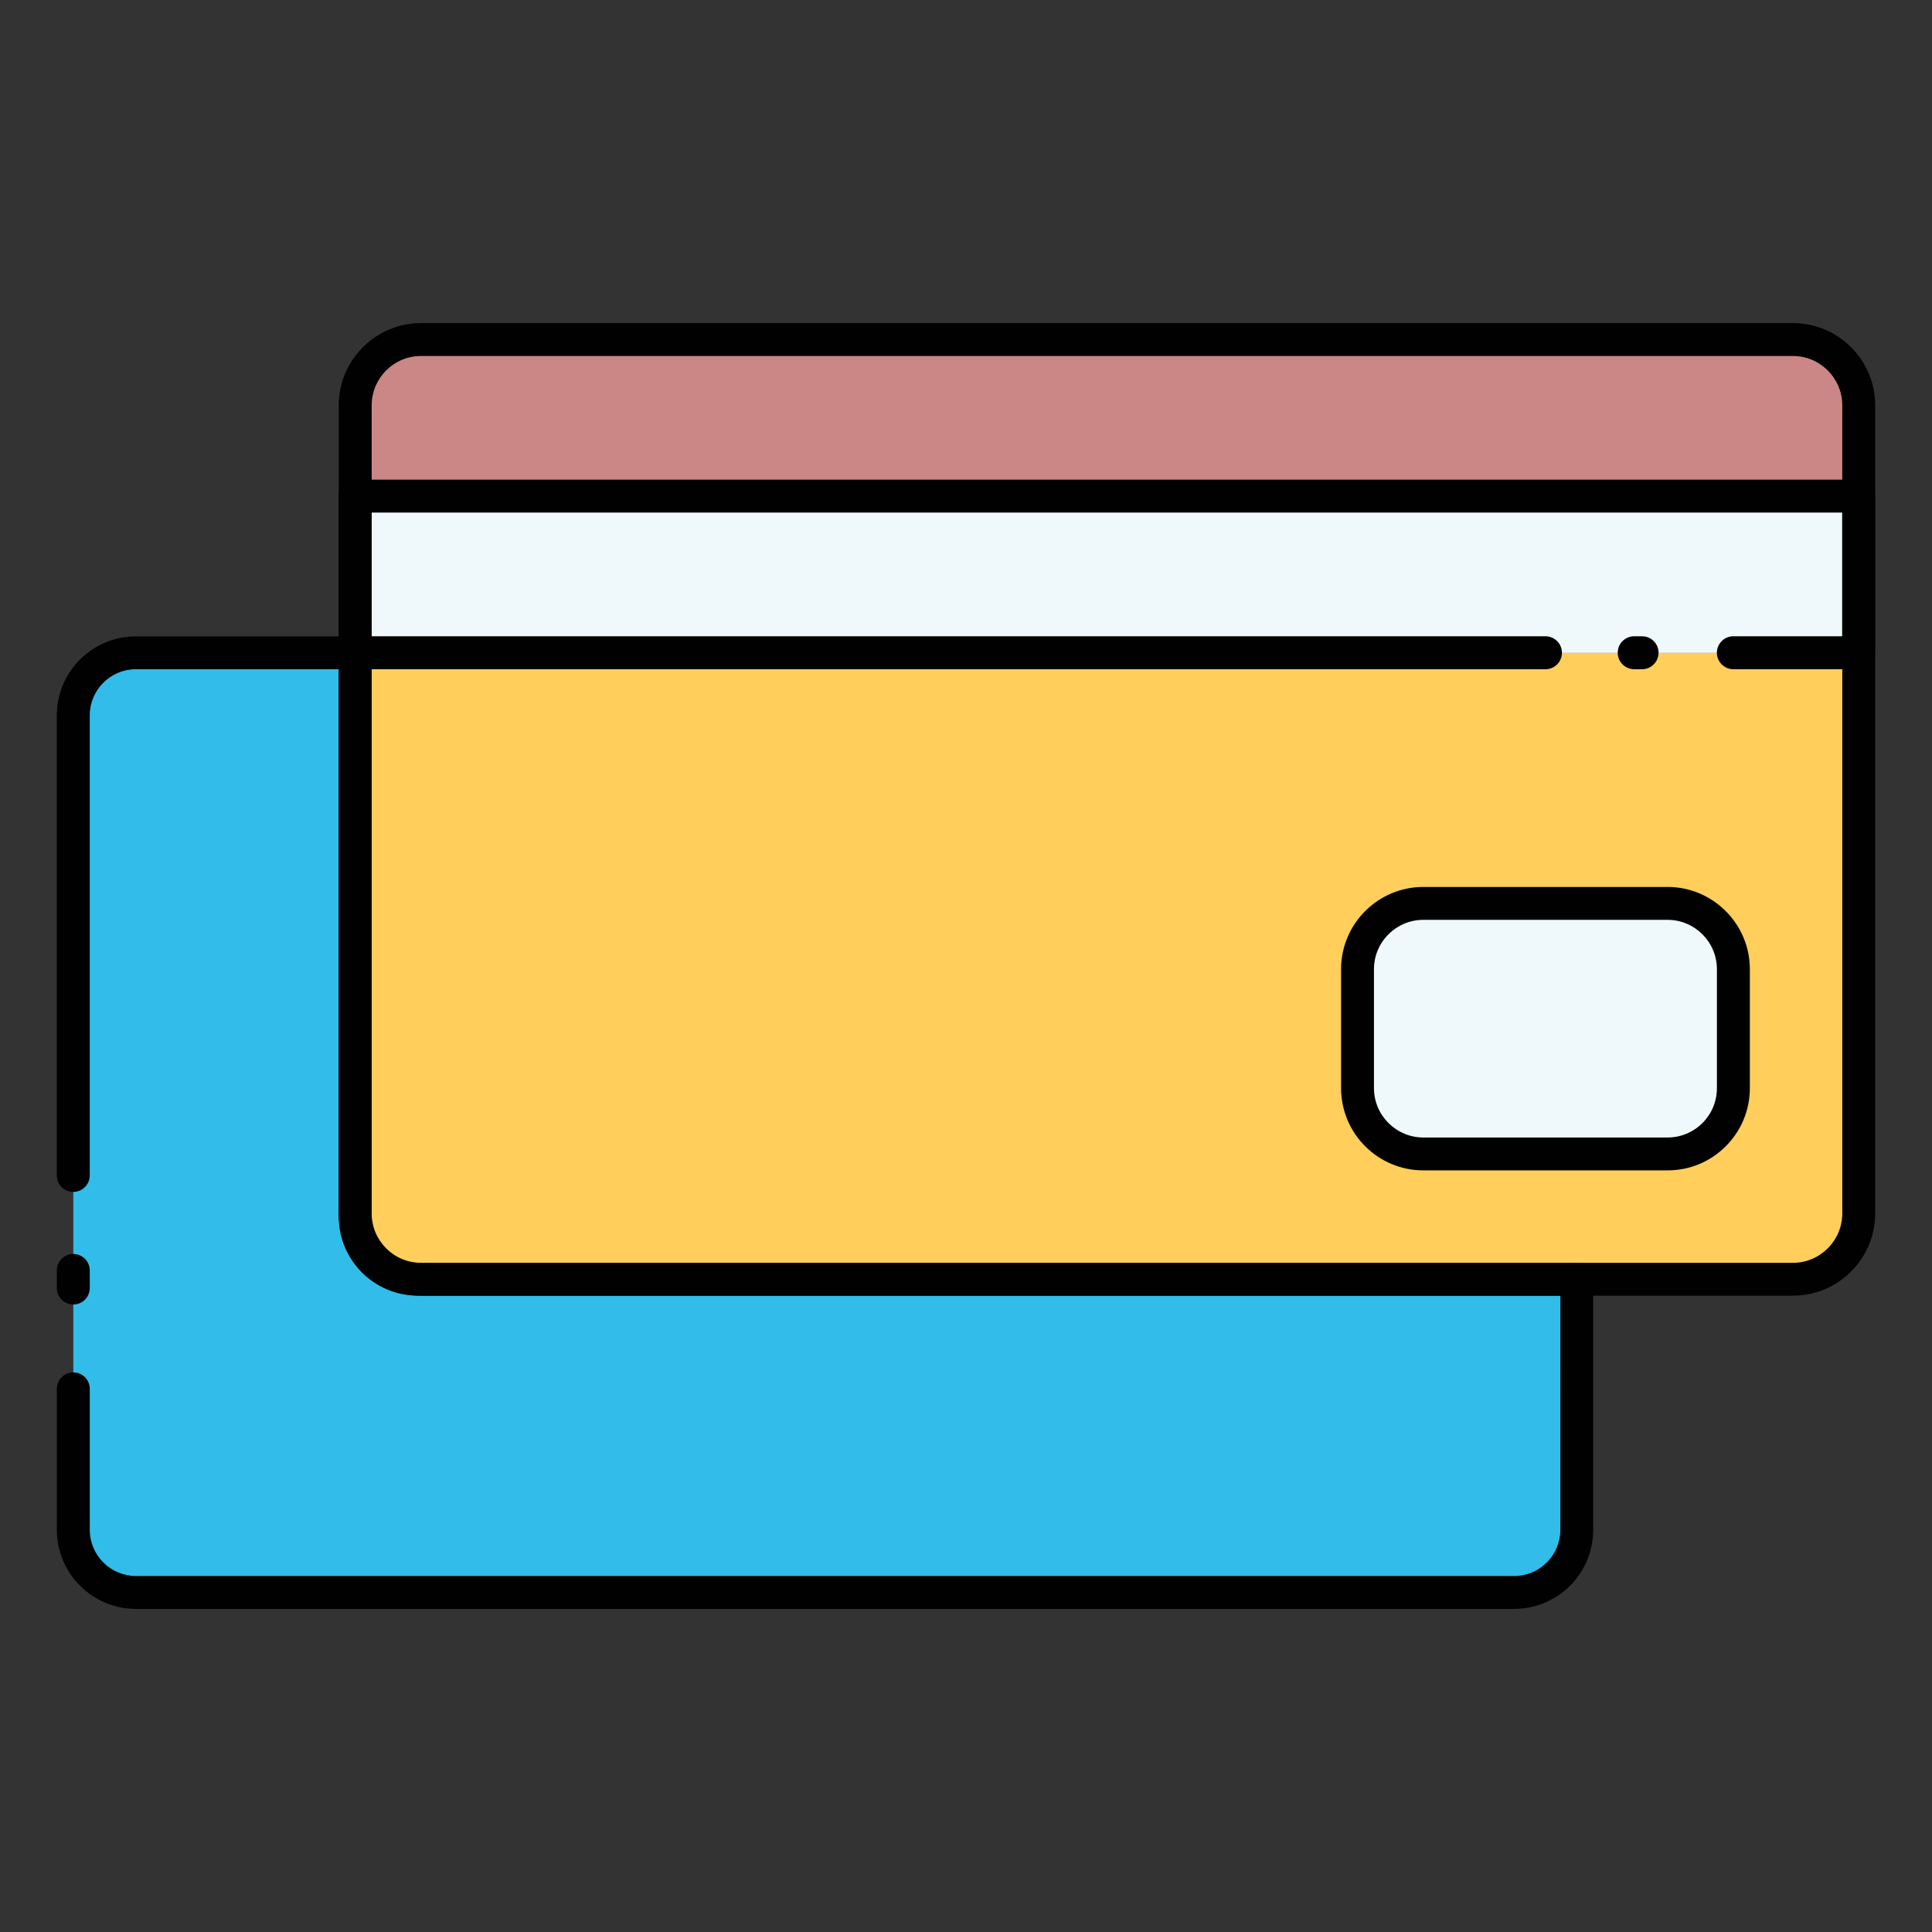 <?xml version="1.0" encoding="utf-8"?>
<!-- Generator: Adobe Illustrator 16.0.0, SVG Export Plug-In . SVG Version: 6.00 Build 0)  -->
<!DOCTYPE svg PUBLIC "-//W3C//DTD SVG 1.1//EN" "http://www.w3.org/Graphics/SVG/1.1/DTD/svg11.dtd">
<svg version="1.1" id="Layer_1" xmlns="http://www.w3.org/2000/svg" xmlns:xlink="http://www.w3.org/1999/xlink" x="0px" y="0px"
	 width="85px" height="85px" viewBox="0 0 85 85" enable-background="new 0 0 85 85" xml:space="preserve">
<rect x="0" y="0" width="85" height="85" fill="#333333" stroke="none"/>
<g>
	<path fill="#32BCEA" d="M6.121,70.062h60.356c1.598,0,2.895-1.297,2.895-2.896V31.613c0-1.6-1.297-2.896-2.895-2.896H6.121
		c-1.599,0-2.896,1.297-2.896,2.896v35.553C3.225,68.766,4.522,70.062,6.121,70.062"/>
	<path fill="#FFCE5B" d="M18.522,56.281h60.359c1.598,0,2.895-1.299,2.895-2.896V17.834c0-1.6-1.297-2.896-2.895-2.896H18.522
		c-1.6,0-2.895,1.297-2.895,2.896v35.551C15.627,54.984,16.922,56.281,18.522,56.281"/>
	<path fill="#CA8786" d="M15.627,28.719h66.148V17.834c0-1.6-1.297-2.895-2.895-2.895H18.522c-1.6,0-2.895,1.297-2.895,2.895V28.719
		L15.627,28.719z"/>
	<rect x="15.627" y="21.828" fill="#EFF8FA" width="66.148" height="6.891"/>
	<path fill="#EFF8FA" d="M73.365,50.77H62.621c-1.6,0-2.896-1.299-2.896-2.896v-5.234c0-1.598,1.297-2.895,2.896-2.895h10.744
		c1.602,0,2.896,1.297,2.896,2.895v5.234C76.262,49.471,74.965,50.77,73.365,50.77"/>
	<path fill="#010101" d="M3.225,57.393c-0.4,0-0.725-0.324-0.725-0.725v-0.773c0-0.4,0.324-0.725,0.725-0.725
		c0.399,0,0.724,0.324,0.724,0.725v0.773C3.949,57.068,3.625,57.393,3.225,57.393z"/>
	<path fill="#010101" d="M78.881,57.004H18.524c-1.996,0-3.621-1.623-3.621-3.619V17.834c0-1.996,1.625-3.619,3.621-3.619h60.357
		c1.996,0,3.619,1.623,3.619,3.619v35.551C82.5,55.381,80.877,57.004,78.881,57.004z M18.522,15.662c-1.197,0-2.17,0.975-2.17,2.172
		v35.551c0,1.197,0.973,2.174,2.17,2.174h60.359c1.195,0,2.172-0.977,2.172-2.174V17.834c0-1.197-0.977-2.172-2.172-2.172H18.522z"
		/>
	<path fill="#010101" d="M66.615,70.785H5.981c-1.92,0-3.48-1.562-3.48-3.48v-6.199c0-0.4,0.324-0.727,0.725-0.727
		c0.399,0,0.724,0.324,0.724,0.727v6.199c0,1.121,0.911,2.033,2.032,2.033h60.634c1.121,0,2.033-0.912,2.033-2.033V57.004H18.383
		c-1.92,0-3.48-1.561-3.48-3.479V29.443H5.979c-1.119,0-2.031,0.912-2.031,2.033v20.238c0,0.4-0.324,0.725-0.725,0.725
		c-0.399,0-0.724-0.324-0.724-0.725V31.477c0-1.92,1.562-3.48,3.479-3.48h9.646c0.4,0,0.725,0.324,0.725,0.723v24.809
		c0,1.119,0.91,2.031,2.031,2.031h50.988c0.4,0,0.725,0.324,0.725,0.725v11.023C70.096,69.225,68.535,70.785,66.615,70.785z"/>
	<path fill="#010101" d="M72.244,29.443h-0.346c-0.398,0-0.725-0.324-0.725-0.725s0.324-0.725,0.725-0.725h0.346
		c0.398,0,0.725,0.324,0.725,0.725S72.643,29.443,72.244,29.443z"/>
	<path fill="#010101" d="M81.775,29.443h-5.514c-0.4,0-0.725-0.324-0.725-0.725s0.324-0.725,0.725-0.725h4.789v-5.441H16.35v5.441
		h51.644c0.398,0,0.725,0.324,0.725,0.725s-0.324,0.725-0.725,0.725H15.627c-0.4,0-0.725-0.324-0.725-0.725v-6.891
		c0-0.4,0.324-0.725,0.725-0.725h66.146c0.4,0,0.725,0.324,0.725,0.725v6.891C82.5,29.117,82.174,29.443,81.775,29.443z"/>
	<path fill="#010101" d="M73.365,51.492H62.621c-1.996,0-3.619-1.623-3.619-3.619v-5.232c0-1.996,1.623-3.619,3.619-3.619h10.744
		c1.996,0,3.621,1.623,3.621,3.619v5.232c0,0.965-0.377,1.875-1.061,2.559S74.334,51.492,73.365,51.492z M62.621,40.469
		c-1.197,0-2.172,0.975-2.172,2.17v5.234c0,1.197,0.975,2.172,2.172,2.172h10.744c0.58,0,1.125-0.227,1.537-0.637
		c0.41-0.41,0.635-0.957,0.635-1.535v-5.234c0-1.195-0.975-2.17-2.172-2.17H62.621z"/>
</g>
</svg>
